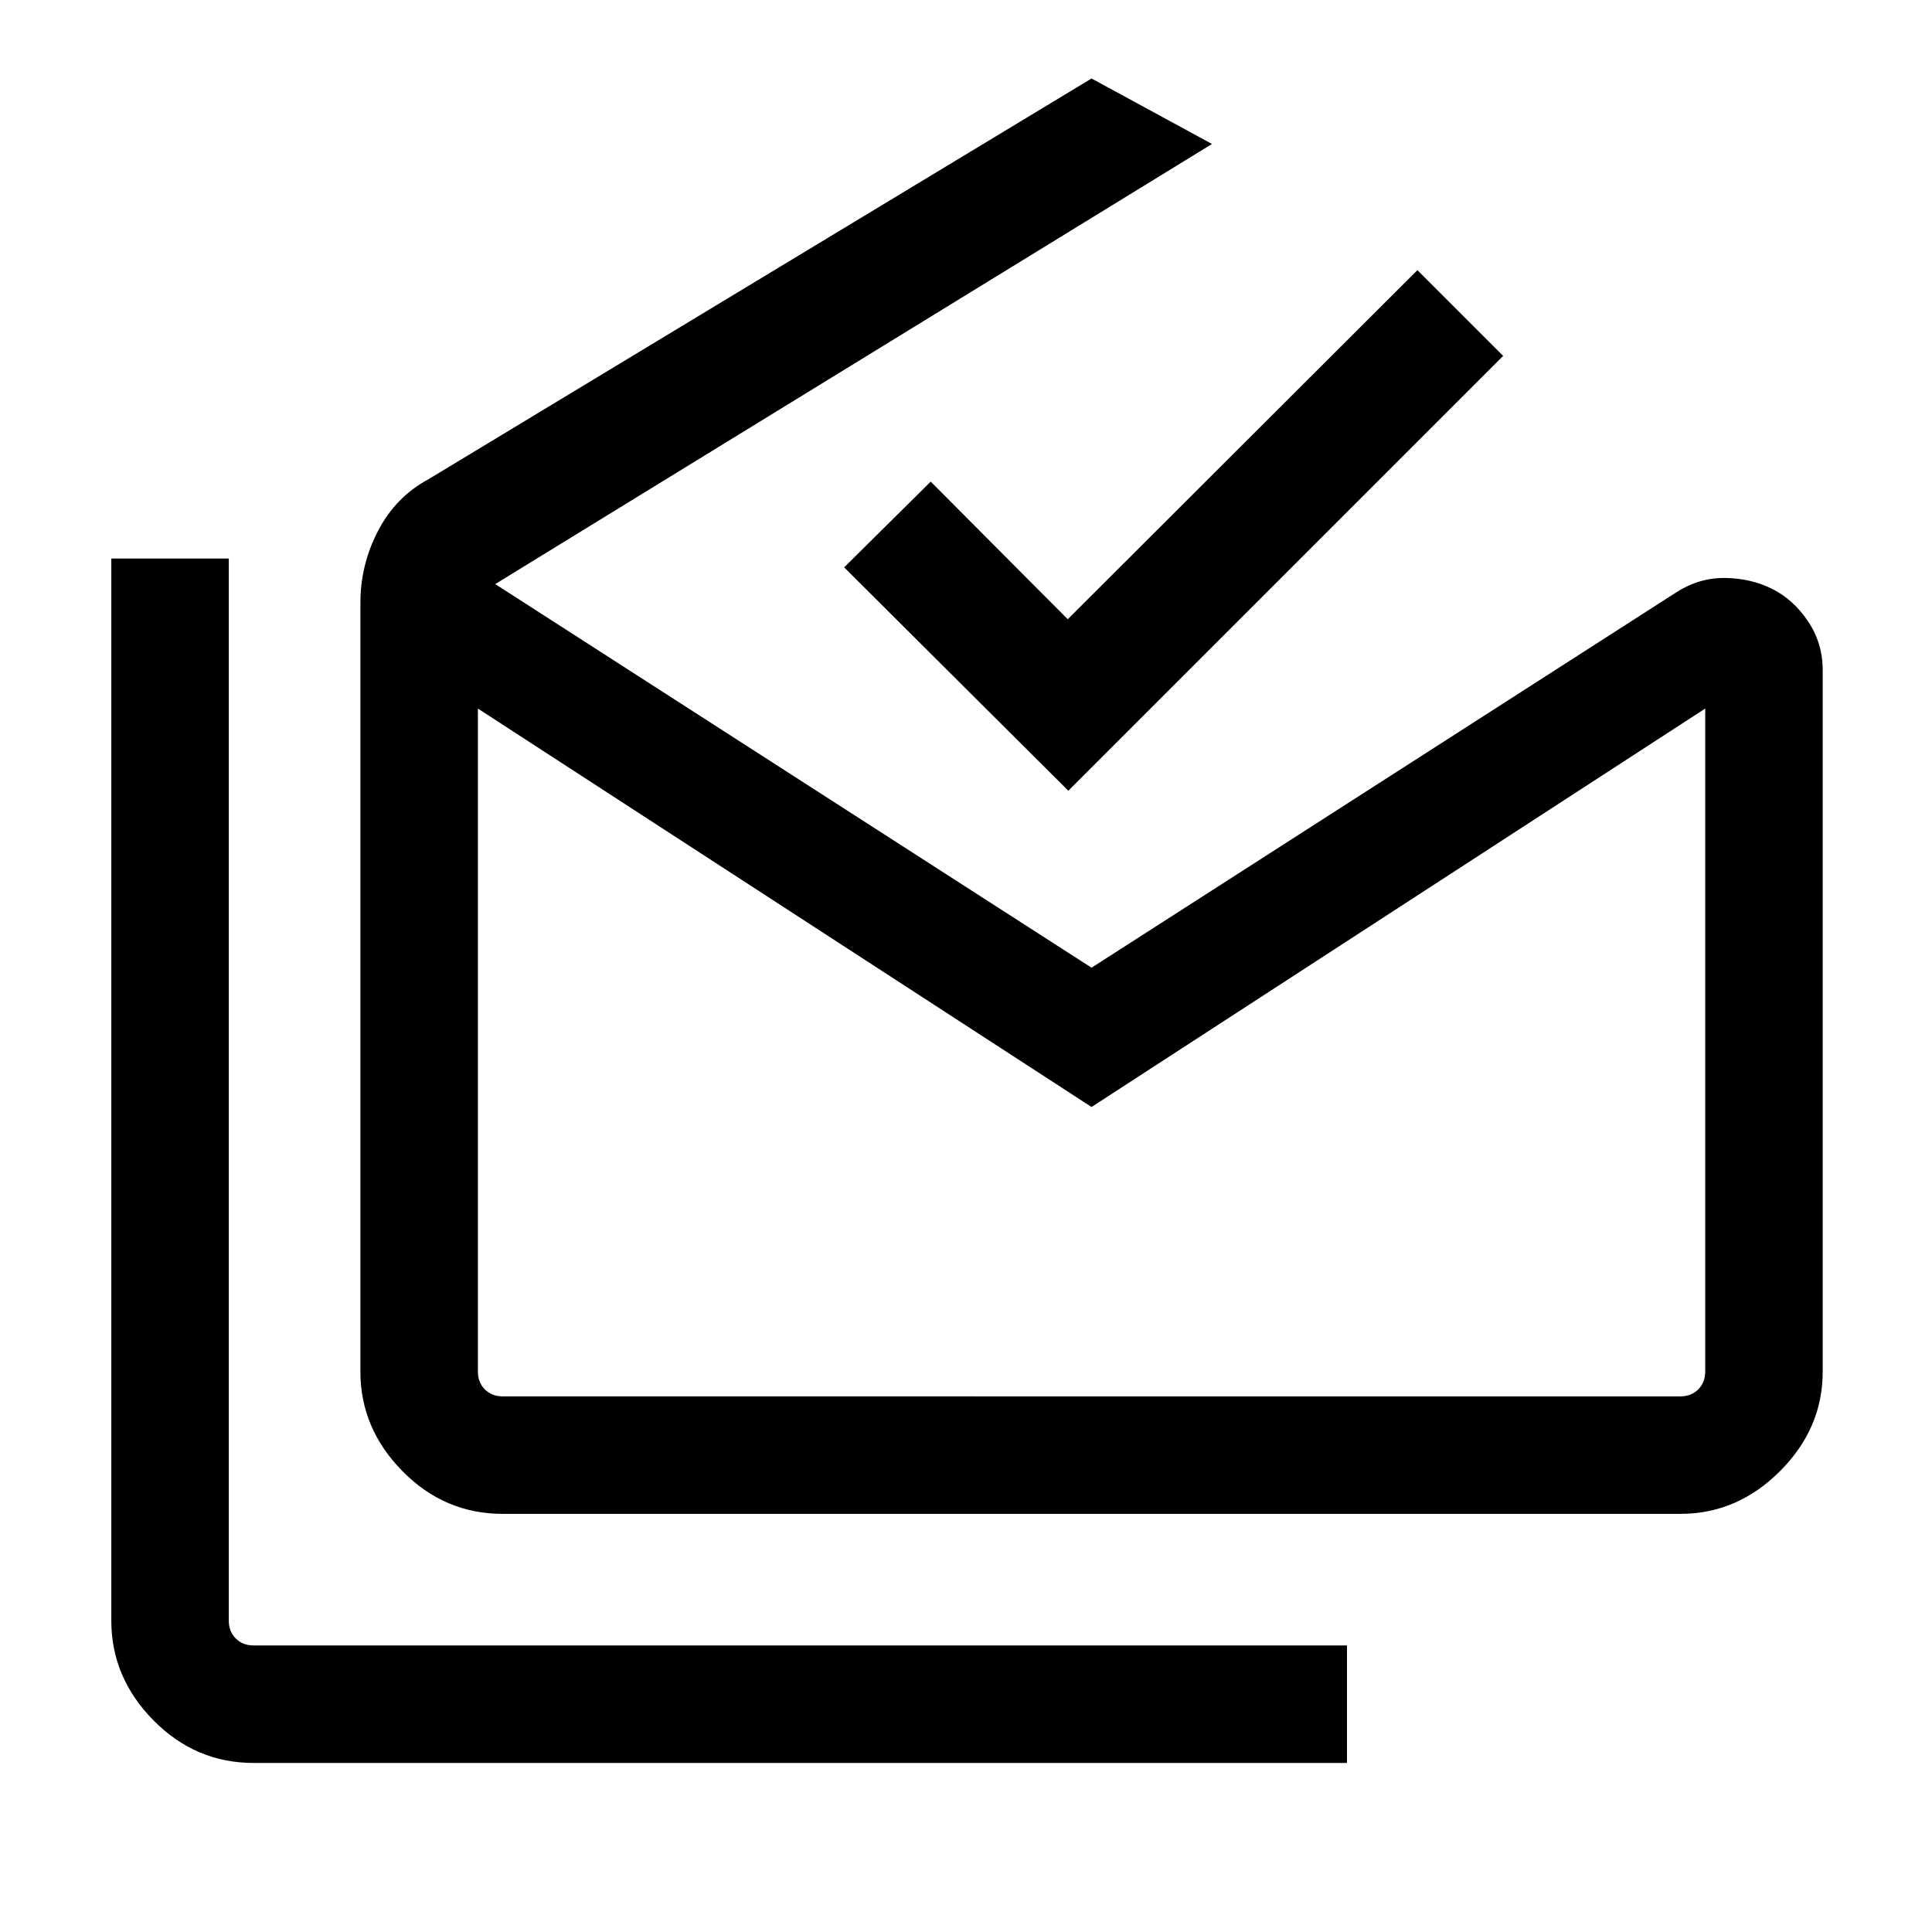 <svg xmlns="http://www.w3.org/2000/svg" height="48" viewBox="0 -960 960 960" width="48"><path d="M126-84q-28.89 0-49.79-21.22t-20.9-49.47v-527.77h58.38v527.77q0 5.38 3.47 8.84 3.46 3.46 8.84 3.46h543.31V-84H126Zm416.38-325.94L237.46-607.92v329.46q0 5.38 3.46 8.84 3.47 3.47 8.85 3.47H835q5.38 0 8.84-3.47 3.47-3.46 3.47-8.84v-329.46L542.38-409.94ZM249.77-207.77q-28.89 0-49.79-21.22t-20.9-49.47v-382q0-18.88 8.77-35.76t25-25.62L542.38-921l59.85 32.54-356.15 218.69 296.3 190.62 290.23-186.31q11.49-7.46 24.36-7.35 12.87.12 23.45 5.35 10.58 5.23 17.92 16.1 7.35 10.87 7.35 24.36v348.54q0 28.25-21.22 49.47T835-207.77H249.77Zm281.08-359.31-111.39-111 43-42.61 68.1 68.38 173.75-173.46 42.61 42.62-216.07 216.07Zm11.53 300.93h304.93-609.85 304.92Z"/></svg>